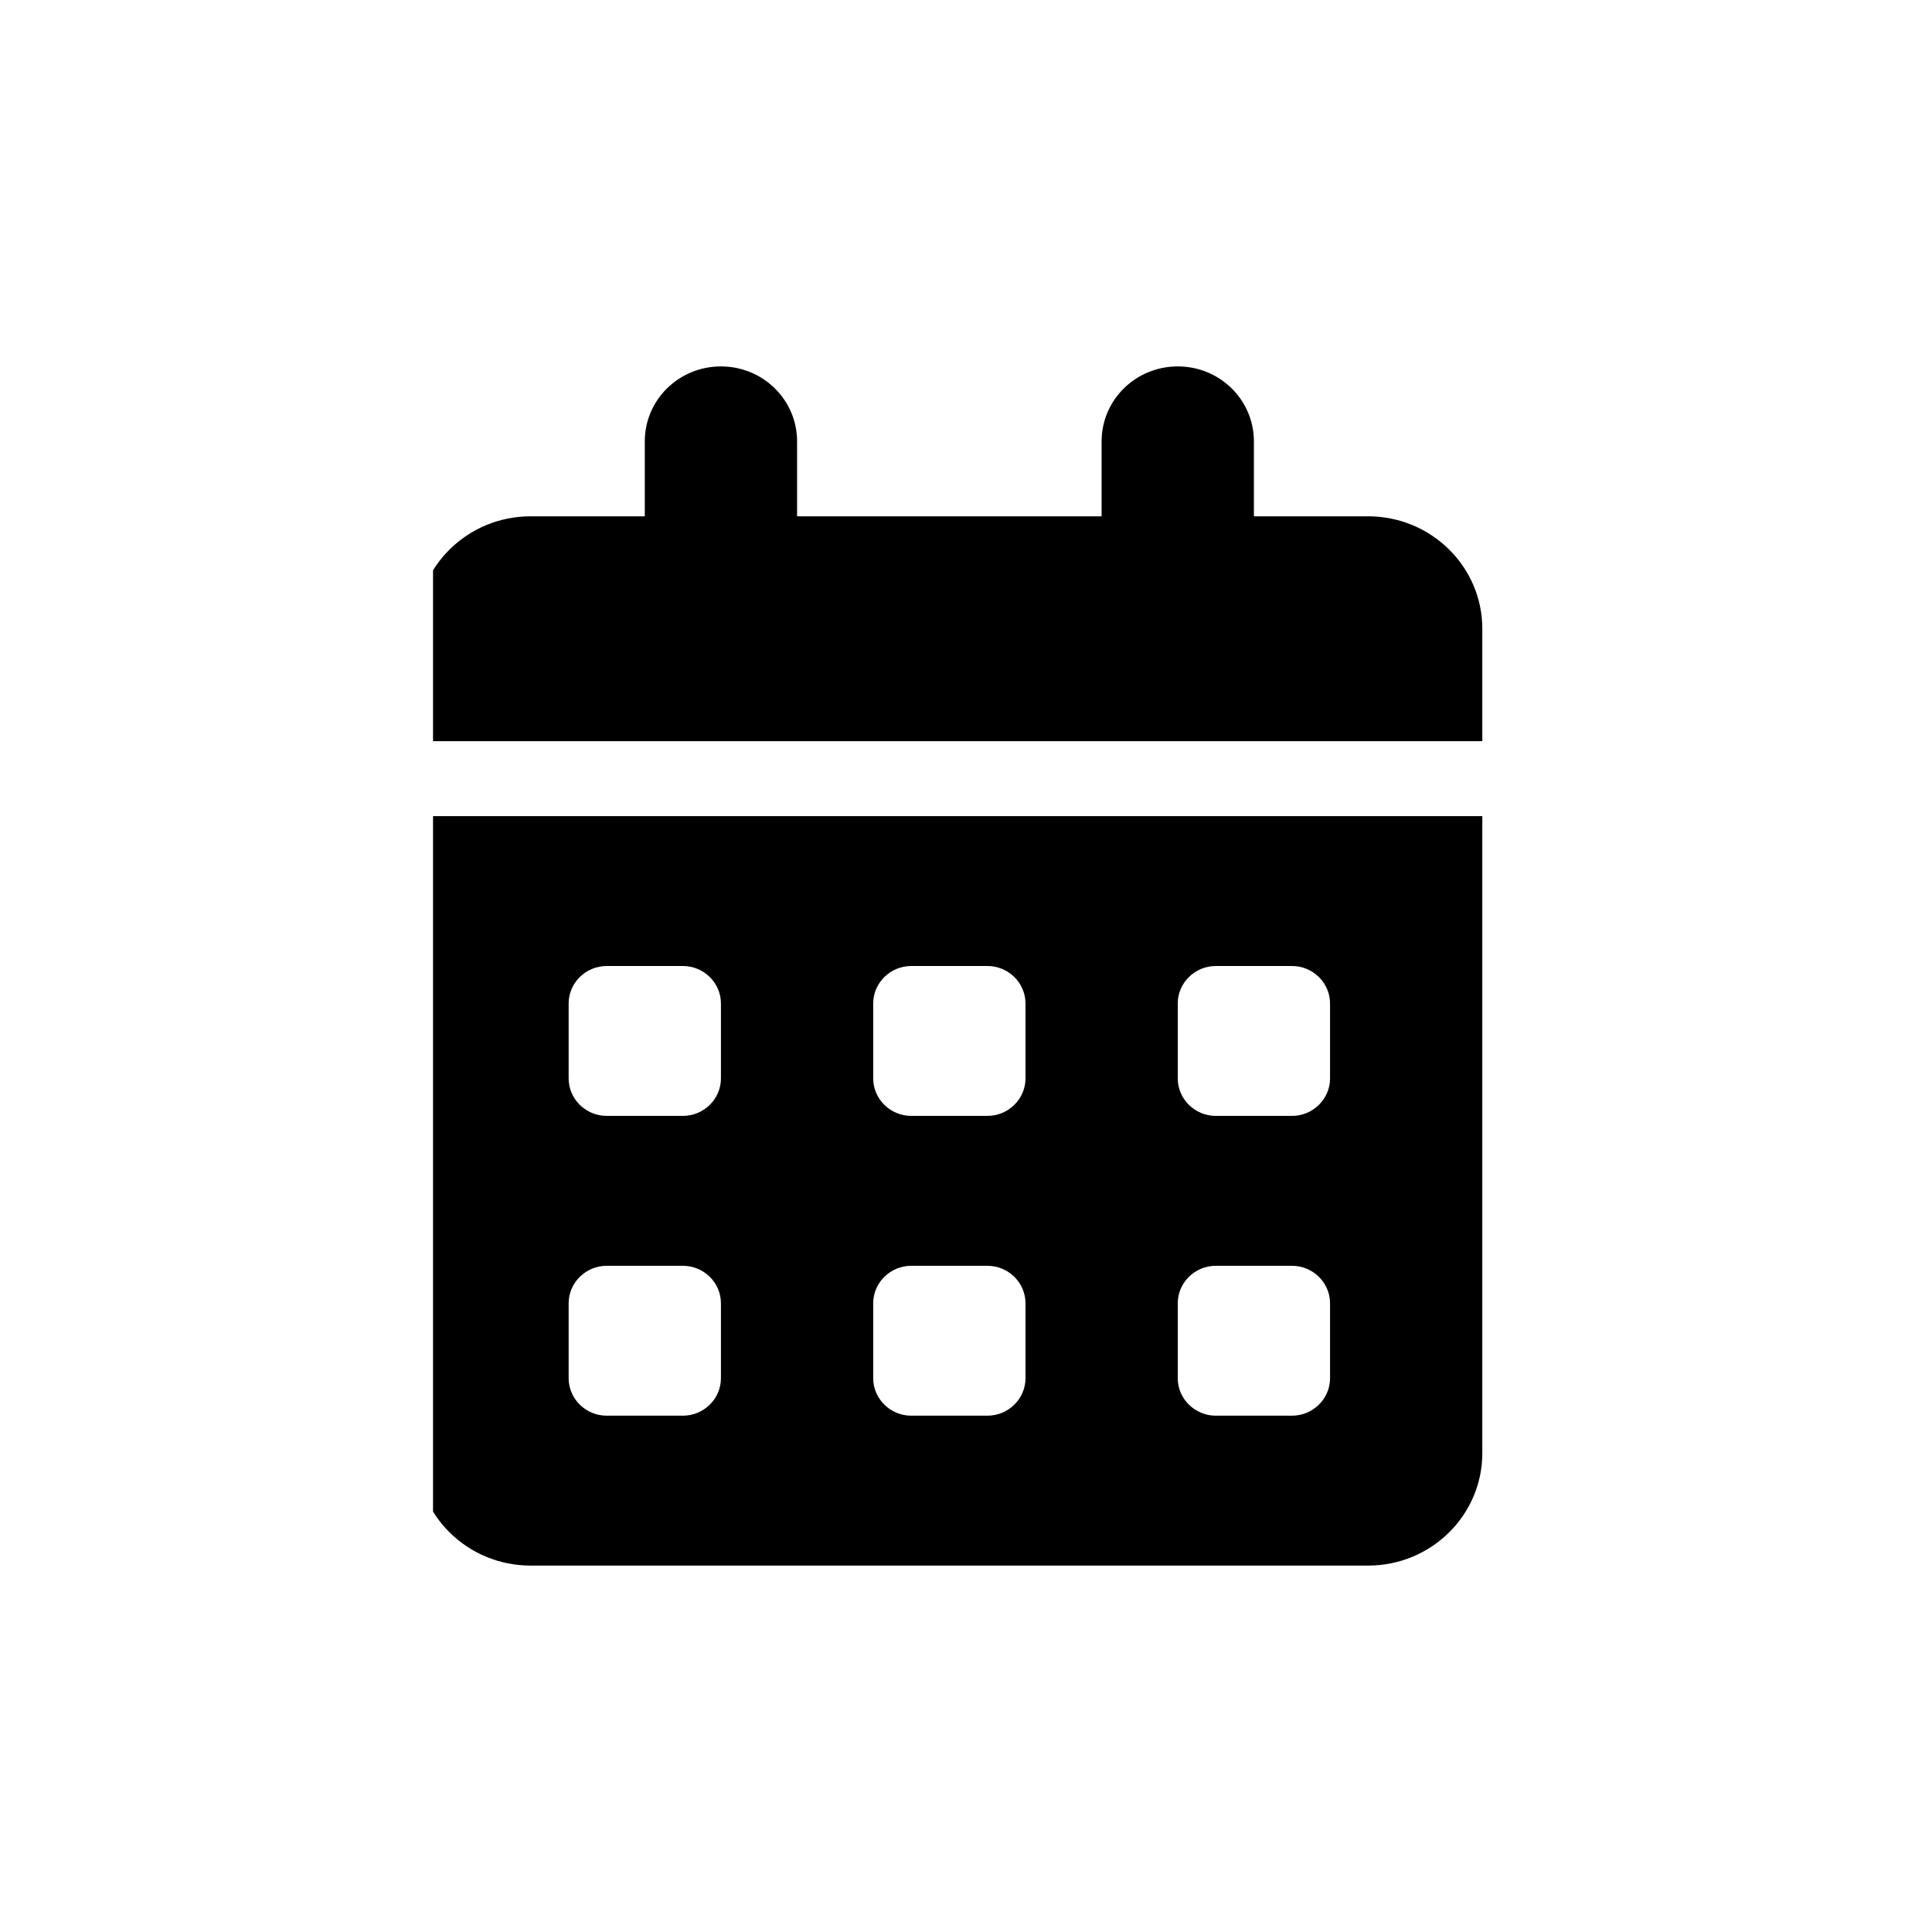 <svg width="48" height="48" viewBox="0 0 32 58" fill="none" xmlns="http://www.w3.org/2000/svg">
<g clip-path="url(#clip0_568_8260)">
<path d="M8.643 11C9.907 11 10.929 12.005 10.929 13.25V15.5H20.071V13.25C20.071 12.005 21.093 11 22.357 11C23.621 11 24.643 12.005 24.643 13.25V15.5H28.071C29.964 15.5 31.5 17.012 31.5 18.875V22.25H-0.5V18.875C-0.5 17.012 1.036 15.5 2.929 15.5H6.357V13.25C6.357 12.005 7.379 11 8.643 11ZM-0.5 24.5H31.5V43.625C31.5 45.488 29.964 47 28.071 47H2.929C1.036 47 -0.5 45.488 -0.5 43.625V24.5ZM4.071 30.125V32.375C4.071 32.994 4.586 33.5 5.214 33.5H7.5C8.129 33.5 8.643 32.994 8.643 32.375V30.125C8.643 29.506 8.129 29 7.5 29H5.214C4.586 29 4.071 29.506 4.071 30.125ZM13.214 30.125V32.375C13.214 32.994 13.729 33.5 14.357 33.5H16.643C17.271 33.5 17.786 32.994 17.786 32.375V30.125C17.786 29.506 17.271 29 16.643 29H14.357C13.729 29 13.214 29.506 13.214 30.125ZM23.5 29C22.871 29 22.357 29.506 22.357 30.125V32.375C22.357 32.994 22.871 33.5 23.5 33.5H25.786C26.414 33.5 26.929 32.994 26.929 32.375V30.125C26.929 29.506 26.414 29 25.786 29H23.5ZM4.071 39.125V41.375C4.071 41.994 4.586 42.5 5.214 42.5H7.5C8.129 42.5 8.643 41.994 8.643 41.375V39.125C8.643 38.506 8.129 38 7.5 38H5.214C4.586 38 4.071 38.506 4.071 39.125ZM14.357 38C13.729 38 13.214 38.506 13.214 39.125V41.375C13.214 41.994 13.729 42.5 14.357 42.5H16.643C17.271 42.5 17.786 41.994 17.786 41.375V39.125C17.786 38.506 17.271 38 16.643 38H14.357ZM22.357 39.125V41.375C22.357 41.994 22.871 42.5 23.5 42.5H25.786C26.414 42.5 26.929 41.994 26.929 41.375V39.125C26.929 38.506 26.414 38 25.786 38H23.5C22.871 38 22.357 38.506 22.357 39.125Z" fill="black"/>
</g>
<defs>
<clipPath id="clip0_568_8260">
<rect width="32" height="58" fill="white"/>
</clipPath>
</defs>
</svg>
